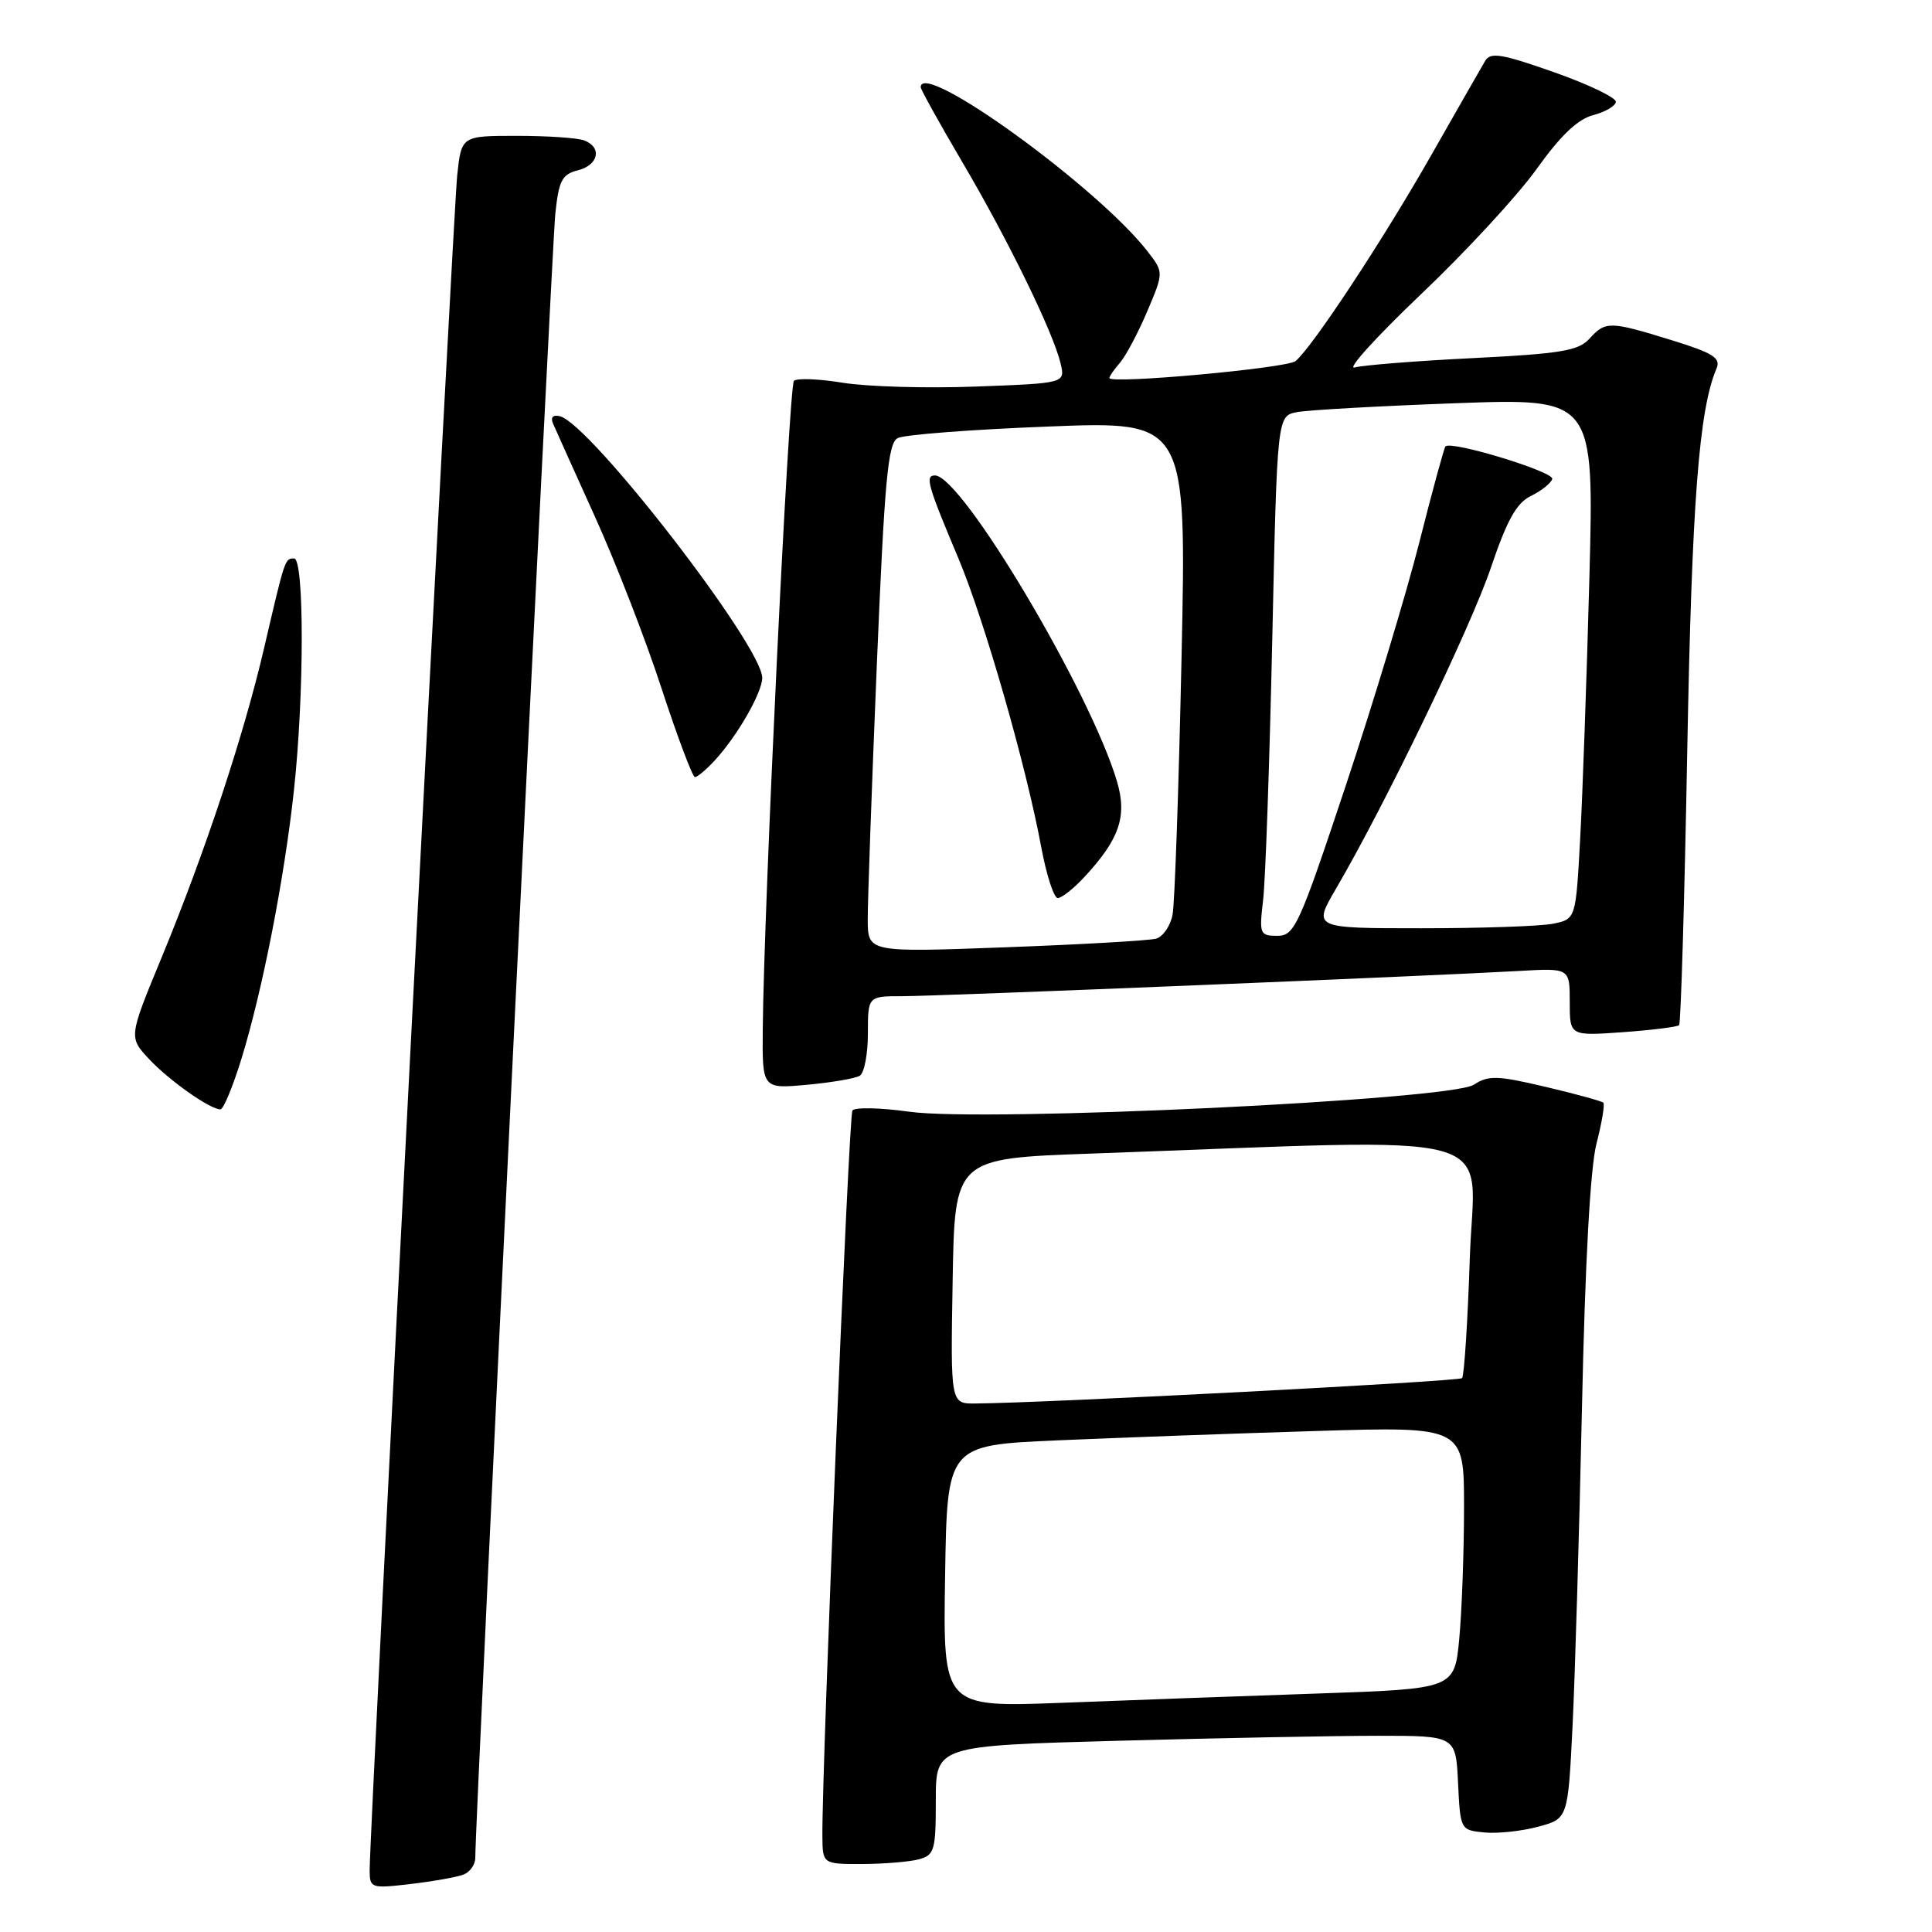<?xml version="1.0" encoding="UTF-8" standalone="no"?>
<!DOCTYPE svg PUBLIC "-//W3C//DTD SVG 1.1//EN" "http://www.w3.org/Graphics/SVG/1.1/DTD/svg11.dtd" >
<svg xmlns="http://www.w3.org/2000/svg" xmlns:xlink="http://www.w3.org/1999/xlink" version="1.1" viewBox="0 0 256 256">
 <g >
 <path fill="currentColor"
d=" M 61.41 248.39 C 62.29 248.06 62.99 247.05 62.98 246.14 C 62.92 242.09 73.10 32.94 73.58 28.34 C 74.04 23.92 74.47 23.10 76.56 22.57 C 79.31 21.88 79.82 19.53 77.42 18.61 C 76.55 18.27 72.53 18.00 68.49 18.00 C 61.14 18.00 61.14 18.00 60.58 23.25 C 60.04 28.38 48.94 243.17 48.98 247.89 C 49.00 250.19 49.20 250.25 54.41 249.64 C 57.39 249.29 60.54 248.73 61.41 248.39 Z  M 121.75 246.37 C 123.82 245.81 124.00 245.19 124.00 238.54 C 124.00 231.32 124.00 231.32 148.16 230.66 C 161.45 230.30 176.95 230.00 182.61 230.00 C 192.90 230.00 192.90 230.00 193.20 236.25 C 193.50 242.47 193.52 242.50 196.68 242.81 C 198.43 242.98 201.63 242.64 203.81 242.05 C 207.76 240.99 207.76 240.99 208.37 228.74 C 208.70 222.01 209.26 203.00 209.62 186.50 C 210.03 167.33 210.72 154.69 211.55 151.50 C 212.26 148.75 212.66 146.33 212.45 146.11 C 212.23 145.90 208.78 144.95 204.78 144.01 C 198.39 142.50 197.23 142.47 195.29 143.73 C 192.18 145.77 130.51 148.71 120.50 147.31 C 116.65 146.77 113.25 146.70 112.95 147.15 C 112.46 147.87 108.91 233.77 108.97 243.25 C 109.00 247.00 109.00 247.00 114.25 246.99 C 117.14 246.98 120.51 246.70 121.75 246.37 Z  M 31.97 140.37 C 34.76 131.34 37.67 116.49 38.94 104.79 C 40.32 92.16 40.33 74.00 38.97 74.00 C 37.75 74.00 37.78 73.91 34.99 85.89 C 32.31 97.41 27.13 113.05 21.38 126.96 C 17.05 137.44 17.05 137.44 19.77 140.35 C 22.46 143.21 27.82 146.99 29.21 147.00 C 29.60 147.00 30.84 144.02 31.97 140.37 Z  M 113.93 142.54 C 114.52 142.18 115.00 139.66 115.00 136.94 C 115.00 132.00 115.00 132.00 119.59 132.00 C 124.37 132.00 189.48 129.33 201.25 128.66 C 208.00 128.27 208.00 128.27 208.00 132.77 C 208.00 137.27 208.00 137.27 215.04 136.77 C 218.91 136.49 222.26 136.07 222.49 135.84 C 222.72 135.61 223.21 119.24 223.57 99.46 C 224.18 66.53 225.12 54.28 227.45 48.82 C 228.04 47.43 226.99 46.77 221.48 45.07 C 213.29 42.54 212.74 42.53 210.61 44.88 C 209.16 46.48 206.80 46.87 195.20 47.45 C 187.67 47.82 180.60 48.39 179.50 48.69 C 178.40 49.00 182.36 44.64 188.29 38.99 C 194.23 33.35 201.13 25.87 203.63 22.37 C 206.77 17.97 209.07 15.78 211.09 15.26 C 212.69 14.84 214.06 14.05 214.11 13.50 C 214.17 12.95 210.49 11.18 205.92 9.57 C 198.97 7.12 197.49 6.88 196.79 8.07 C 196.32 8.86 193.09 14.52 189.59 20.66 C 183.25 31.81 173.84 46.08 171.66 47.85 C 170.51 48.79 147.00 50.93 147.00 50.09 C 147.00 49.85 147.63 48.95 148.39 48.08 C 149.15 47.21 150.78 44.16 152.00 41.29 C 154.21 36.08 154.21 36.08 152.04 33.29 C 145.41 24.76 122.00 7.82 122.00 11.56 C 122.00 11.86 124.48 16.33 127.51 21.48 C 133.57 31.76 139.55 44.02 140.53 48.14 C 141.16 50.78 141.16 50.78 129.33 51.22 C 122.82 51.47 114.89 51.24 111.70 50.72 C 108.51 50.20 105.58 50.08 105.20 50.47 C 104.53 51.14 101.21 120.12 101.07 136.39 C 101.00 144.28 101.00 144.28 106.93 143.74 C 110.19 143.44 113.34 142.90 113.93 142.54 Z  M 94.72 100.75 C 97.70 97.51 100.99 91.78 101.00 89.82 C 101.01 85.61 78.18 56.10 74.18 55.15 C 73.26 54.93 72.92 55.30 73.29 56.15 C 73.61 56.89 76.11 62.45 78.85 68.50 C 81.59 74.55 85.56 84.77 87.66 91.22 C 89.77 97.66 91.76 102.95 92.08 102.97 C 92.39 102.98 93.58 101.99 94.72 100.75 Z  M 125.23 208.87 C 125.50 191.50 125.50 191.50 140.00 190.86 C 147.97 190.51 163.39 189.95 174.25 189.62 C 194.00 189.01 194.00 189.01 193.99 199.76 C 193.99 205.66 193.70 213.49 193.36 217.14 C 192.73 223.78 192.73 223.78 174.62 224.40 C 164.65 224.74 149.40 225.29 140.73 225.63 C 124.95 226.23 124.95 226.23 125.23 208.87 Z  M 126.23 169.75 C 126.50 153.50 126.50 153.50 144.50 152.86 C 200.81 150.85 195.34 149.35 194.76 166.63 C 194.48 175.14 194.01 182.32 193.73 182.61 C 193.29 183.05 138.68 185.90 129.23 185.97 C 125.95 186.00 125.95 186.00 126.23 169.75 Z  M 114.98 121.85 C 114.97 119.46 115.51 104.30 116.18 88.18 C 117.21 63.55 117.65 58.73 118.95 58.05 C 119.80 57.60 128.76 56.91 138.86 56.52 C 157.23 55.79 157.23 55.79 156.56 87.15 C 156.19 104.39 155.66 119.72 155.37 121.20 C 155.09 122.69 154.10 124.12 153.18 124.38 C 152.26 124.63 143.29 125.15 133.25 125.52 C 115.00 126.20 115.00 126.20 114.98 121.85 Z  M 143.65 116.25 C 148.33 111.21 149.37 108.19 148.02 103.59 C 144.54 91.76 127.44 63.00 123.89 63.00 C 122.54 63.00 122.90 64.26 127.00 74.00 C 130.43 82.15 135.98 101.49 137.97 112.25 C 138.66 115.96 139.65 119.00 140.16 119.00 C 140.67 119.00 142.24 117.76 143.65 116.25 Z  M 167.37 119.25 C 167.68 116.64 168.22 101.14 168.58 84.80 C 169.23 55.11 169.23 55.11 171.86 54.61 C 173.31 54.33 182.76 53.80 192.87 53.43 C 211.23 52.76 211.23 52.76 210.60 76.63 C 210.25 89.76 209.70 105.29 209.38 111.15 C 208.80 121.79 208.80 121.79 205.77 122.40 C 204.11 122.73 196.27 123.00 188.35 123.00 C 173.96 123.00 173.96 123.00 177.03 117.75 C 183.55 106.60 194.88 83.12 197.55 75.22 C 199.69 68.91 200.94 66.65 202.85 65.72 C 204.23 65.05 205.50 64.04 205.68 63.47 C 205.99 62.53 192.30 58.35 191.53 59.15 C 191.35 59.34 189.79 65.05 188.08 71.82 C 186.36 78.60 181.98 93.11 178.33 104.07 C 172.12 122.72 171.54 124.00 169.25 124.00 C 166.93 124.00 166.84 123.77 167.37 119.25 Z "/>
</g>
</svg>